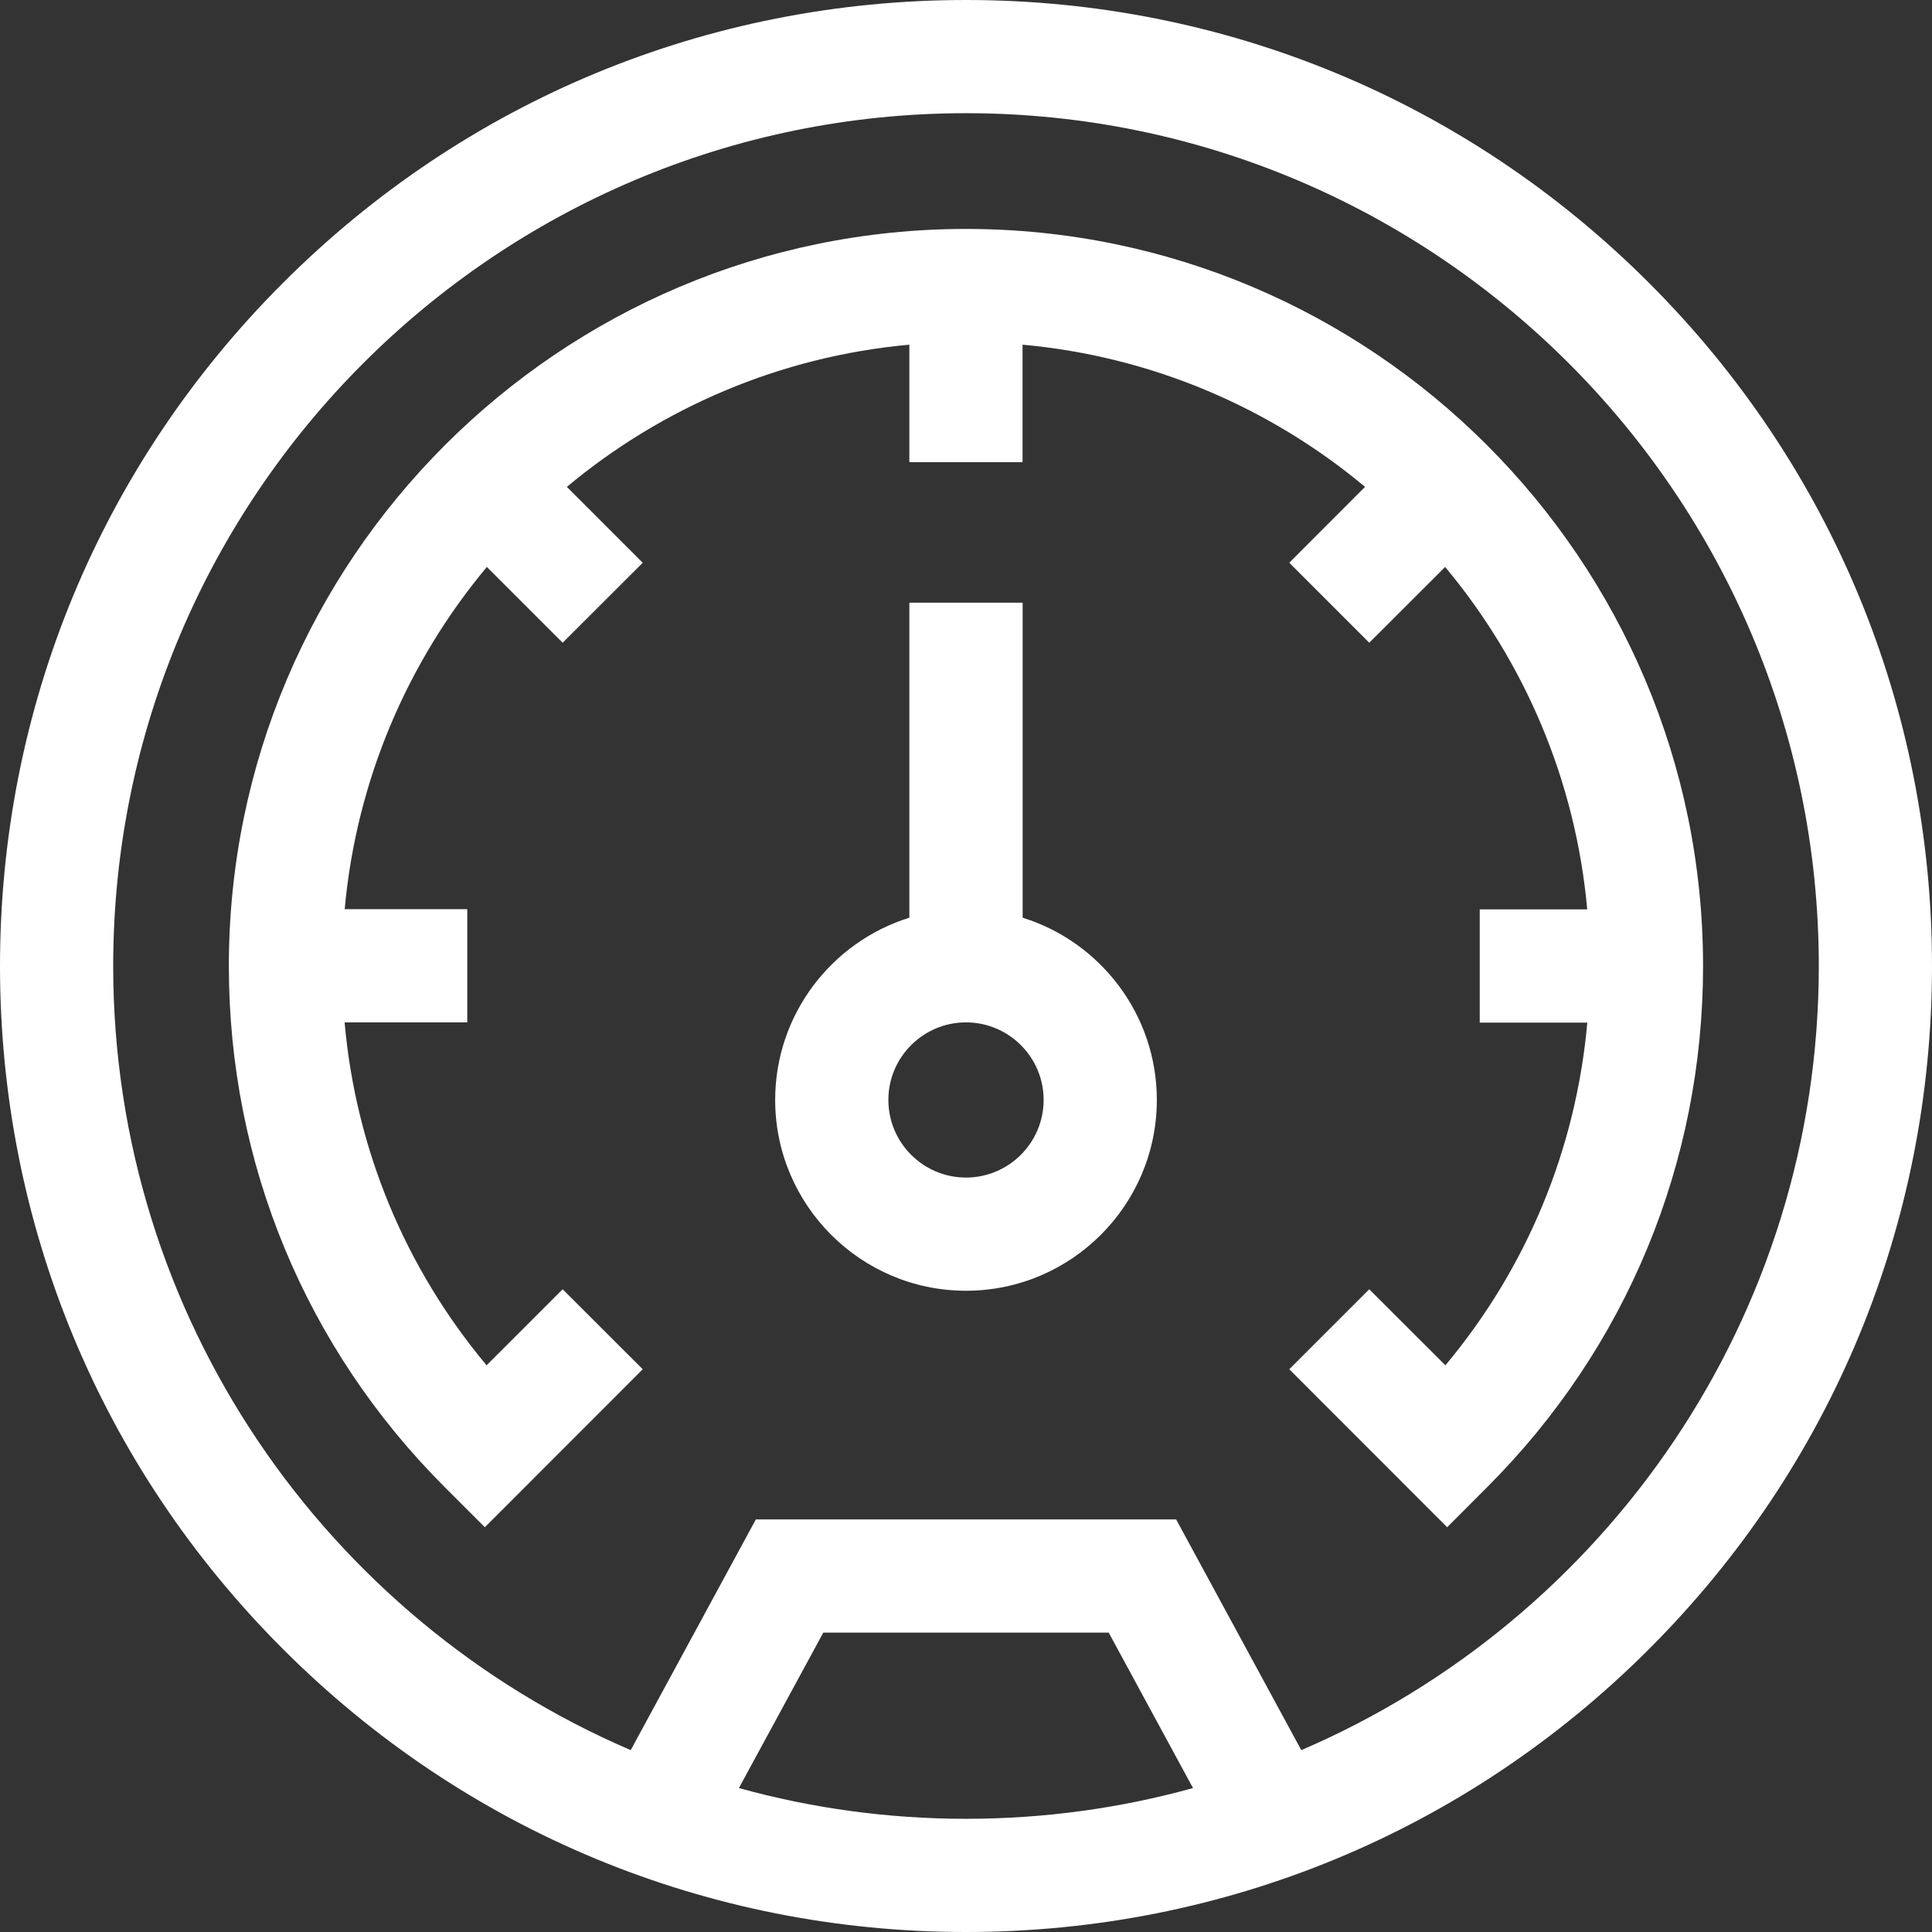 <svg width="22" height="22" viewBox="0 0 22 22" fill="none" xmlns="http://www.w3.org/2000/svg">
<rect x="0" y="0" width="22" height="22" fill="#333333" stroke="none"/>
<path d="M11 2.607C6.372 2.607 2.606 6.372 2.606 11C2.606 13.242 3.479 15.35 5.065 16.935L5.521 17.391L7.319 15.592L6.407 14.681L5.541 15.547C4.612 14.436 4.052 13.084 3.924 11.642H5.321V10.353H3.925C4.059 8.878 4.645 7.532 5.544 6.456L6.407 7.319L7.319 6.408L6.455 5.544C7.533 4.645 8.88 4.059 10.355 3.925V5.263H11.644V3.925C13.12 4.059 14.467 4.645 15.544 5.544L14.681 6.408L15.592 7.319L16.456 6.456C17.355 7.533 17.941 8.88 18.074 10.355H16.85V11.645H18.075C17.946 13.086 17.387 14.437 16.459 15.547L15.592 14.681L14.681 15.592L16.479 17.391L16.934 16.935C18.52 15.35 19.393 13.242 19.393 11C19.393 6.372 15.628 2.607 11 2.607V2.607Z" fill="white"/>
<path d="M18.778 3.222C16.701 1.144 13.938 0 11 0C8.062 0 5.299 1.144 3.222 3.222C1.144 5.299 0 8.062 0 11C0 13.938 1.144 16.701 3.222 18.778C5.299 20.856 8.062 22 11 22C13.938 22 16.701 20.856 18.778 18.778C20.856 16.701 22 13.938 22 11C22 8.062 20.856 5.299 18.778 3.222V3.222ZM8.414 20.361L9.375 18.591H12.625L13.585 20.361C12.762 20.589 11.895 20.711 11 20.711C10.105 20.711 9.238 20.589 8.414 20.361V20.361ZM14.818 19.929L13.393 17.302H8.607L7.182 19.929C3.72 18.443 1.289 15 1.289 11C1.289 5.645 5.645 1.289 11 1.289C16.355 1.289 20.711 5.645 20.711 11C20.711 15 18.28 18.443 14.818 19.929Z" fill="white"/>
<path d="M11.645 10.45V6.863H10.355V10.45C9.471 10.725 8.827 11.552 8.827 12.525C8.827 13.723 9.802 14.698 11 14.698C12.198 14.698 13.173 13.723 13.173 12.525C13.173 11.552 12.529 10.725 11.645 10.45ZM11 13.409C10.513 13.409 10.116 13.013 10.116 12.525C10.116 12.038 10.513 11.642 11 11.642C11.487 11.642 11.884 12.038 11.884 12.525C11.884 13.013 11.487 13.409 11 13.409Z" fill="white"/>
</svg>
